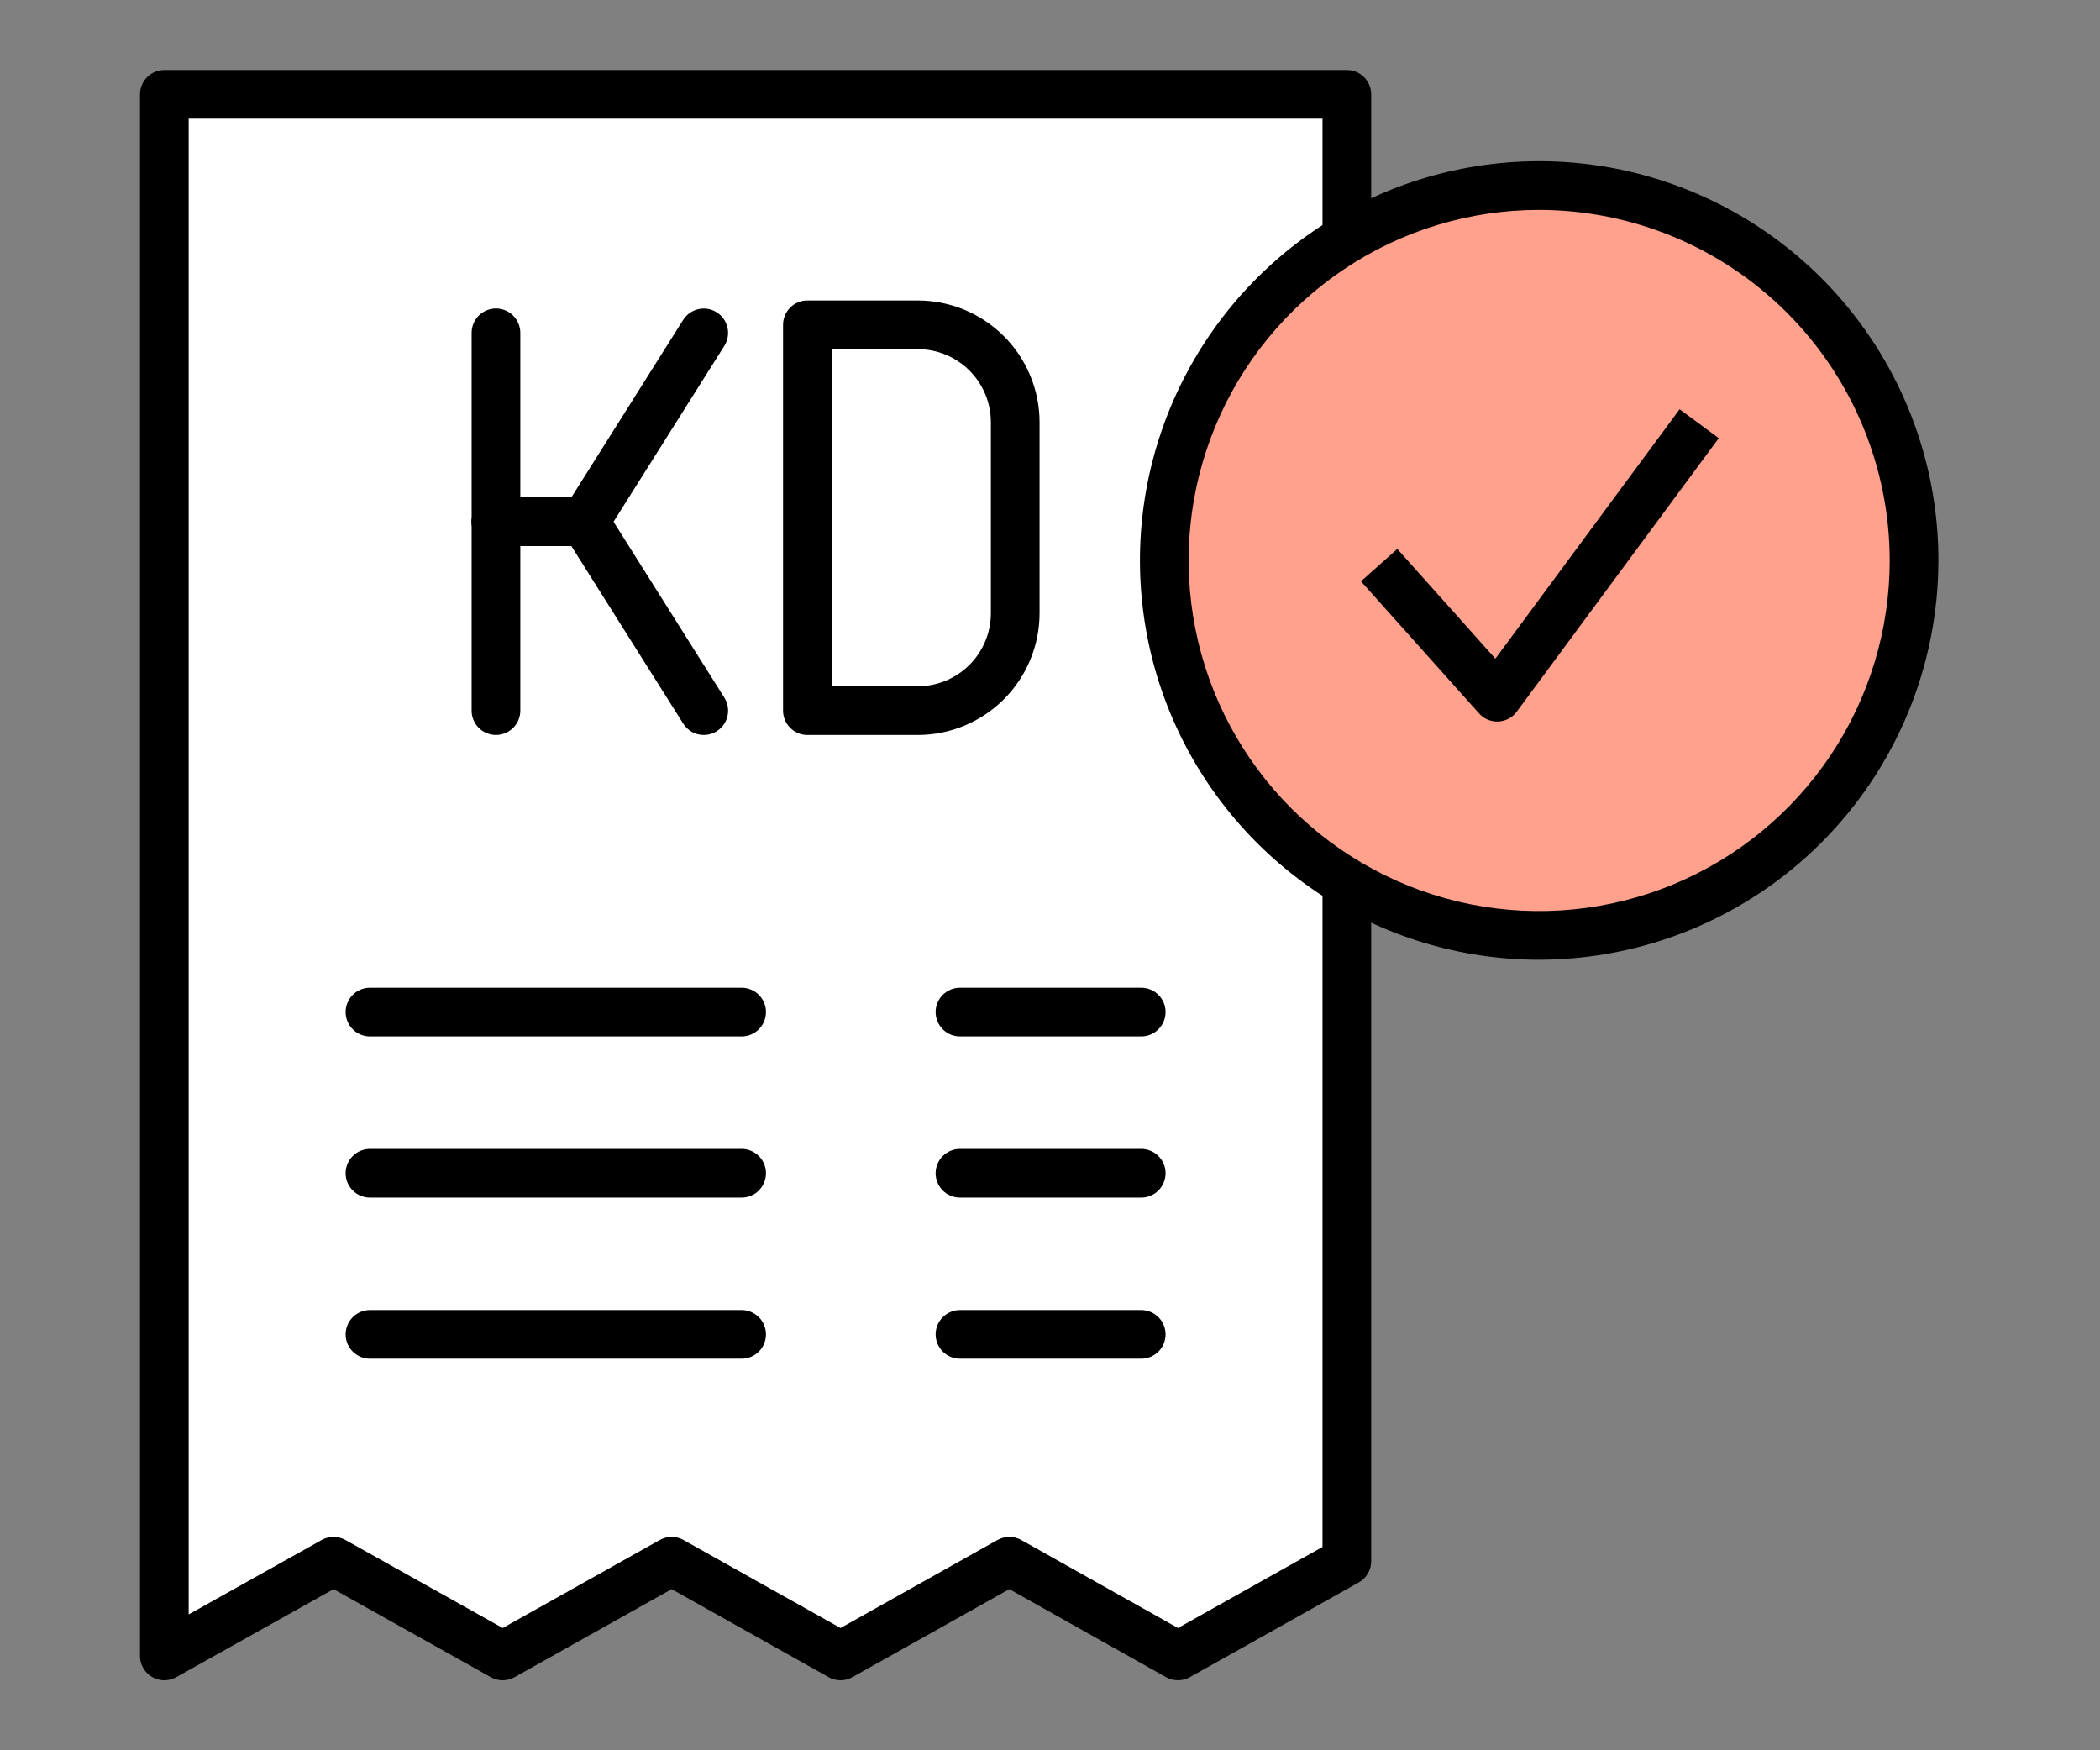 <svg width="60" height="50" viewBox="0 0 60 50" fill="none" xmlns="http://www.w3.org/2000/svg">
<rect x="0" y="0" width="60" height="50" fill="#808080" stroke="none"/>
<path d="M38.481 44.6L33.657 47.305L28.837 44.6L24.014 47.305L19.189 44.6L14.363 47.305L9.529 44.6L4.695 47.305V2.695H38.481V44.6Z" fill="white"/>
<path d="M4.696 48C4.511 48 4.334 47.927 4.204 47.796C4.073 47.666 4 47.489 4 47.304V2.696C4 2.604 4.018 2.514 4.053 2.429C4.088 2.345 4.139 2.268 4.204 2.204C4.268 2.139 4.345 2.088 4.429 2.053C4.514 2.018 4.604 2 4.696 2H38.481C38.573 2 38.663 2.018 38.748 2.053C38.832 2.088 38.909 2.139 38.973 2.204C39.038 2.268 39.089 2.345 39.124 2.429C39.159 2.514 39.177 2.604 39.177 2.696V44.6C39.177 44.724 39.144 44.845 39.081 44.952C39.019 45.058 38.929 45.146 38.821 45.206L33.996 47.911C33.892 47.969 33.775 48 33.656 48C33.537 48 33.419 47.969 33.315 47.911L28.838 45.397L24.354 47.911C24.25 47.969 24.134 48 24.015 48C23.896 48 23.779 47.969 23.675 47.911L19.19 45.397L14.703 47.911C14.599 47.969 14.482 48 14.363 48C14.244 48 14.127 47.97 14.024 47.912L9.53 45.397L5.035 47.912C4.931 47.97 4.814 48 4.696 48ZM9.53 43.904C9.649 43.904 9.766 43.935 9.87 43.993L14.363 46.507L18.85 43.993C18.954 43.935 19.071 43.905 19.19 43.905C19.308 43.905 19.425 43.935 19.529 43.993L24.015 46.507L28.499 43.993C28.603 43.935 28.72 43.905 28.839 43.905C28.958 43.905 29.075 43.935 29.179 43.993L33.657 46.507L37.786 44.192V3.391H5.391V46.119L9.19 43.993C9.294 43.935 9.411 43.904 9.53 43.904Z" fill="black"/>
<path d="M21.189 29.607H10.57C10.386 29.607 10.209 29.534 10.079 29.403C9.948 29.273 9.875 29.096 9.875 28.911C9.875 28.727 9.948 28.55 10.079 28.419C10.209 28.289 10.386 28.216 10.57 28.216H21.189C21.373 28.216 21.55 28.289 21.681 28.419C21.811 28.55 21.885 28.727 21.885 28.911C21.885 29.096 21.811 29.273 21.681 29.403C21.55 29.534 21.373 29.607 21.189 29.607Z" fill="black"/>
<path d="M32.606 29.607H27.428C27.244 29.607 27.067 29.534 26.936 29.403C26.806 29.273 26.732 29.096 26.732 28.911C26.732 28.727 26.806 28.55 26.936 28.419C27.067 28.289 27.244 28.216 27.428 28.216H32.606C32.791 28.216 32.967 28.289 33.098 28.419C33.228 28.55 33.302 28.727 33.302 28.911C33.302 29.096 33.228 29.273 33.098 29.403C32.967 29.534 32.791 29.607 32.606 29.607Z" fill="black"/>
<path d="M21.189 34.211H10.57C10.386 34.211 10.209 34.138 10.079 34.008C9.948 33.877 9.875 33.7 9.875 33.516C9.875 33.331 9.948 33.154 10.079 33.024C10.209 32.894 10.386 32.82 10.57 32.82H21.189C21.373 32.82 21.55 32.894 21.681 33.024C21.811 33.154 21.885 33.331 21.885 33.516C21.885 33.7 21.811 33.877 21.681 34.008C21.55 34.138 21.373 34.211 21.189 34.211Z" fill="black"/>
<path d="M32.606 34.211H27.428C27.244 34.211 27.067 34.138 26.936 34.008C26.806 33.877 26.732 33.7 26.732 33.516C26.732 33.331 26.806 33.154 26.936 33.024C27.067 32.894 27.244 32.82 27.428 32.82H32.606C32.791 32.82 32.967 32.894 33.098 33.024C33.228 33.154 33.302 33.331 33.302 33.516C33.302 33.7 33.228 33.877 33.098 34.008C32.967 34.138 32.791 34.211 32.606 34.211Z" fill="black"/>
<path d="M21.189 38.815H10.57C10.386 38.815 10.209 38.742 10.079 38.612C9.948 38.481 9.875 38.304 9.875 38.12C9.875 37.935 9.948 37.758 10.079 37.628C10.209 37.498 10.386 37.424 10.57 37.424H21.189C21.373 37.424 21.55 37.498 21.681 37.628C21.811 37.758 21.885 37.935 21.885 38.12C21.885 38.304 21.811 38.481 21.681 38.612C21.55 38.742 21.373 38.815 21.189 38.815Z" fill="black"/>
<path d="M32.606 38.815H27.428C27.244 38.815 27.067 38.742 26.936 38.612C26.806 38.481 26.732 38.304 26.732 38.12C26.732 37.935 26.806 37.758 26.936 37.628C27.067 37.498 27.244 37.424 27.428 37.424H32.606C32.791 37.424 32.967 37.498 33.098 37.628C33.228 37.758 33.302 37.935 33.302 38.12C33.302 38.304 33.228 38.481 33.098 38.612C32.967 38.742 32.791 38.815 32.606 38.815Z" fill="black"/>
<path d="M43.975 26.721C49.891 26.721 54.686 21.926 54.686 16.011C54.686 10.095 49.891 5.3 43.975 5.3C38.06 5.3 33.265 10.095 33.265 16.011C33.265 21.926 38.06 26.721 43.975 26.721Z" fill="#FFA18C"/>
<path d="M43.976 27.417C41.72 27.417 39.515 26.748 37.639 25.494C35.764 24.241 34.302 22.46 33.438 20.375C32.575 18.291 32.349 15.998 32.789 13.785C33.23 11.573 34.316 9.54 35.911 7.945C37.506 6.35 39.539 5.264 41.751 4.824C43.964 4.384 46.257 4.609 48.341 5.473C50.425 6.336 52.207 7.798 53.46 9.674C54.714 11.549 55.383 13.755 55.383 16.01C55.379 19.035 54.176 21.934 52.038 24.072C49.9 26.21 47 27.413 43.976 27.417ZM43.976 5.996C41.995 5.996 40.059 6.583 38.412 7.684C36.765 8.784 35.481 10.348 34.724 12.178C33.965 14.008 33.767 16.022 34.154 17.965C34.54 19.908 35.494 21.692 36.895 23.093C38.296 24.493 40.08 25.447 42.023 25.834C43.966 26.22 45.979 26.021 47.809 25.264C49.639 24.505 51.203 23.222 52.304 21.575C53.404 19.928 53.992 17.991 53.992 16.01C53.988 13.355 52.932 10.81 51.055 8.932C49.177 7.055 46.631 5.999 43.976 5.996Z" fill="black"/>
<path d="M42.777 20.613C42.679 20.613 42.582 20.592 42.492 20.552C42.403 20.512 42.323 20.453 42.258 20.38L38.885 16.607L39.923 15.681L42.725 18.816L47.989 11.691L49.108 12.517L43.336 20.33C43.275 20.413 43.196 20.482 43.105 20.531C43.013 20.579 42.912 20.607 42.809 20.612L42.777 20.613Z" fill="black"/>
<path d="M14.17 20.996C14.079 20.996 13.988 20.978 13.904 20.943C13.819 20.908 13.743 20.857 13.678 20.792C13.614 20.728 13.562 20.651 13.527 20.567C13.492 20.482 13.475 20.392 13.475 20.3V9.508C13.475 9.324 13.548 9.147 13.678 9.016C13.809 8.886 13.986 8.812 14.17 8.812C14.355 8.812 14.531 8.886 14.662 9.016C14.792 9.147 14.866 9.324 14.866 9.508V20.3C14.866 20.392 14.848 20.482 14.813 20.567C14.778 20.651 14.727 20.728 14.662 20.792C14.597 20.857 14.521 20.908 14.436 20.943C14.352 20.978 14.261 20.996 14.17 20.996Z" fill="black"/>
<path d="M16.708 15.6H14.17C13.986 15.6 13.809 15.526 13.678 15.396C13.548 15.265 13.475 15.088 13.475 14.904C13.475 14.72 13.548 14.543 13.678 14.412C13.809 14.282 13.986 14.209 14.17 14.209H16.708C16.892 14.209 17.069 14.282 17.199 14.412C17.33 14.543 17.403 14.72 17.403 14.904C17.403 15.088 17.33 15.265 17.199 15.396C17.069 15.526 16.892 15.6 16.708 15.6Z" fill="black"/>
<path d="M16.708 15.6H14.17C13.986 15.6 13.809 15.526 13.678 15.396C13.548 15.265 13.475 15.088 13.475 14.904C13.475 14.72 13.548 14.543 13.678 14.412C13.809 14.282 13.986 14.209 14.17 14.209H16.708C16.892 14.209 17.069 14.282 17.199 14.412C17.33 14.543 17.403 14.72 17.403 14.904C17.403 15.088 17.33 15.265 17.199 15.396C17.069 15.526 16.892 15.6 16.708 15.6Z" fill="black"/>
<path d="M16.708 15.6C16.584 15.6 16.462 15.566 16.355 15.503C16.247 15.44 16.159 15.349 16.099 15.24C16.039 15.131 16.009 15.008 16.013 14.884C16.017 14.76 16.053 14.639 16.12 14.533L19.52 9.137C19.619 8.982 19.775 8.872 19.954 8.831C20.134 8.791 20.322 8.823 20.478 8.922C20.633 9.02 20.744 9.176 20.785 9.355C20.826 9.535 20.794 9.723 20.696 9.879L17.296 15.275C17.234 15.375 17.147 15.457 17.044 15.514C16.941 15.57 16.826 15.6 16.708 15.6Z" fill="black"/>
<path d="M20.108 20.996C19.991 20.996 19.875 20.967 19.772 20.91C19.669 20.853 19.582 20.771 19.52 20.671L16.12 15.275C16.021 15.119 15.989 14.931 16.03 14.751C16.071 14.571 16.181 14.415 16.337 14.316C16.493 14.218 16.682 14.185 16.862 14.226C17.042 14.267 17.198 14.377 17.296 14.534L20.696 19.93C20.763 20.035 20.799 20.156 20.803 20.28C20.807 20.405 20.777 20.528 20.717 20.636C20.657 20.745 20.569 20.836 20.462 20.899C20.355 20.963 20.233 20.996 20.108 20.996Z" fill="black"/>
<path d="M23.068 9.279H26.224C26.962 9.279 27.67 9.572 28.191 10.094C28.713 10.615 29.006 11.323 29.006 12.061V17.518C29.006 18.256 28.713 18.964 28.191 19.486C27.67 20.007 26.962 20.3 26.224 20.3H23.068V9.279Z" fill="white"/>
<path d="M26.224 20.996H23.069C22.977 20.996 22.887 20.978 22.802 20.943C22.718 20.908 22.641 20.857 22.577 20.792C22.512 20.728 22.461 20.651 22.426 20.567C22.391 20.482 22.373 20.392 22.373 20.3V9.279C22.373 9.188 22.391 9.097 22.426 9.013C22.461 8.928 22.512 8.852 22.577 8.787C22.641 8.722 22.718 8.671 22.802 8.636C22.887 8.601 22.977 8.583 23.069 8.584H26.224C27.146 8.584 28.03 8.951 28.682 9.603C29.334 10.255 29.701 11.139 29.702 12.061V17.518C29.701 18.44 29.334 19.324 28.682 19.976C28.03 20.628 27.146 20.995 26.224 20.996ZM23.764 19.605H26.224C26.777 19.604 27.308 19.384 27.699 18.993C28.09 18.602 28.31 18.072 28.311 17.518V12.061C28.31 11.508 28.09 10.977 27.699 10.586C27.308 10.195 26.777 9.975 26.224 9.974H23.764V19.605Z" fill="black"/>
</svg>
